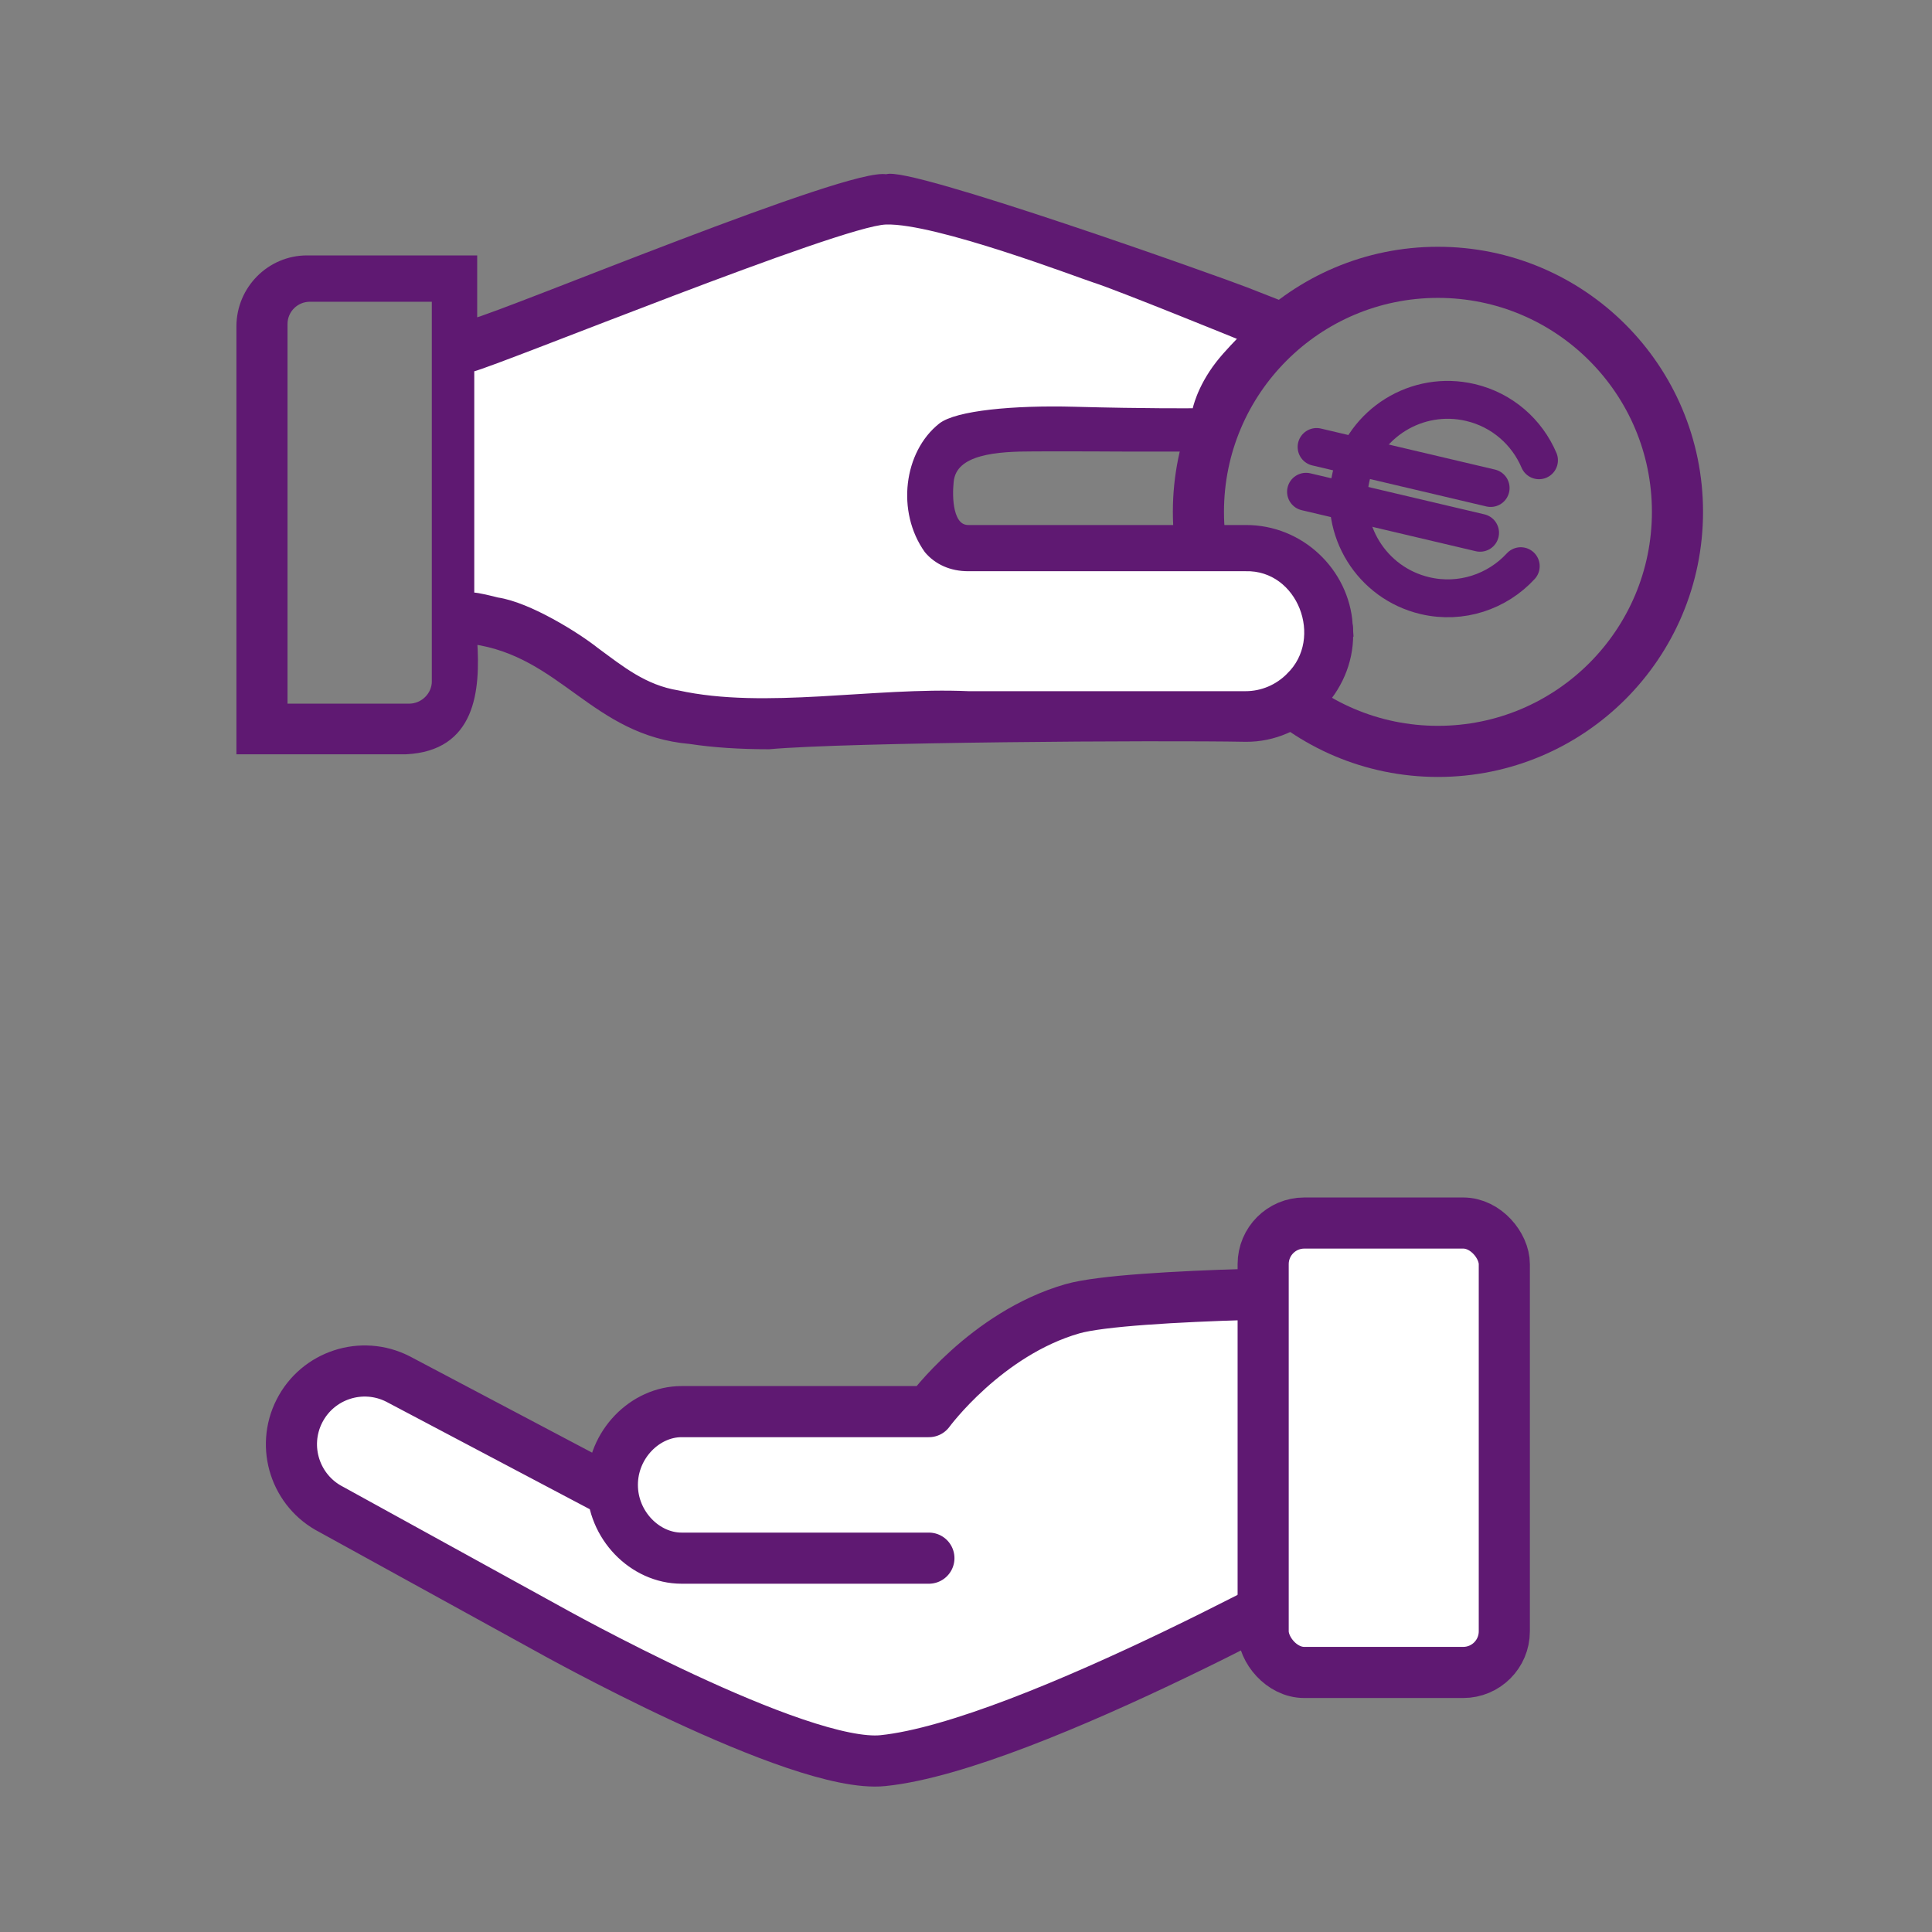 <?xml version='1.0' encoding='UTF-8'?>
<svg xmlns="http://www.w3.org/2000/svg" id="ad" data-name="Donner" viewBox="0 0 453.54 453.54">
  <rect x="0" y="0" width="453.54" height="453.54" fill="#808080" stroke="none"/>
  <defs>
    <style>
      .ag {
        stroke-width: 8.89px;
      }

      .ag, .ah, .ai, .aj, .ak {
        stroke: #5F1972;
      }

      .ag, .ah, .aj, .ak {
        fill: none;
      }

      .ag, .ai, .ak {
        stroke-linecap: round;
        stroke-linejoin: round;
      }

      .ah {
        stroke-width: .75px;
      }

      .ah, .aj {
        stroke-miterlimit: 10;
      }

      .ai, .ak {
        stroke-width: 12px;
      }

      .ai, .al {
        fill: #fff;
      }

      .aj {
        stroke-width: 2px;
      }

      .am {
        fill: #5F1972;
      }

      .am, .al {
        stroke-width: 0px;
      }
    </style>
  </defs>
  <circle class="ak" cx="337.56" cy="120.16" r="56.23"/>
  <g>
    <path class="ag" d="M361.28,108.05c-2.8-6.58-8.59-11.8-16.09-13.56-12.52-2.95-25.06,4.81-28.01,17.33-2.95,12.52,4.81,25.06,17.33,28.01,8.49,2,16.98-.93,22.49-6.92"/>
    <line class="ag" x1="309.07" y1="104.93" x2="349.93" y2="114.56"/>
    <line class="ag" x1="306.59" y1="115.44" x2="347.45" y2="125.07"/>
  </g>
  <g>
    <g>
      <path class="am" d="M302.4,158.43c8.87-8.54,2.57-25.05-10.01-24.7h-65.04c-4.2.02-7.65-1.6-9.94-4.33-6.66-9.32-4.87-23.19,3.3-29.66,3.78-2.99,17.3-4.25,31.45-3.87,17.17.47,28.14.35,28.14.35,0,0,.94-5.09,5.46-10.94,2.01-2.6,5.27-5.86,5.27-5.86,0,0-28.61-11.65-34.16-13.42-3.44-1.09-37.16-14.02-48.89-13.66-10.77.33-90.36,32.85-97.02,34.55v52.58c1.34.03,4.54.84,5.84,1.17,7.49,1.11,18.9,8.27,23.3,11.77,5.92,4.36,11.32,8.79,19.08,10.04,20.47,4.51,45.81-.8,68.17.19h65.04c3.82,0,7.37-1.54,10.01-4.2ZM316.66,148.93c.07,13.21-11.2,24.32-24.21,24.21-20.23-.38-93.39.08-111.95,1.75-6.89,0-13.04-.41-18.43-1.23-22.56-1.95-29.8-20.45-51.06-23.45.83,12.19-.47,25.08-15.67,25.86h-38.84v-99.44c0-8.65,7.02-15.67,15.56-15.67h38.96v14.89c9.27-2.53,88.97-35.82,97.07-33.92,4.35-2.27,78.58,24.2,84.38,26.49,14.88,5.84,12.39,4.58,15.14,7.68l-11.13,8.15-14.61,20.76s-19.5.03-25.33-.04c-3.43-.04-13.75,0-13.75,0-8.61,0-19.17.53-19.91,8.04-.38,3.79-.27,11.33,4.54,11.24h65.03c12.82-.04,23.25,10.06,24.1,22.35.11.53.12,1.12.12,1.7v.64ZM101.75,159.94v-89.48h-29c-3.04,0-5.62,2.45-5.62,5.61v89.49h28.9c3.16,0,5.73-2.58,5.73-5.62Z"/>
      <path class="al" d="M227.34,162.63c-22.35-.99-47.69,4.32-68.17-.19-7.76-1.25-13.15-5.68-19.08-10.04-4.4-3.5-15.81-10.66-23.3-11.77-1.3-.33-4.5-1.15-5.84-1.17v-52.58c6.66-1.7,86.25-34.22,97.02-34.55,11.73-.36,45.45,12.57,48.89,13.66,5.55,1.77,34.16,13.42,34.16,13.42,0,0-3.26,3.26-5.27,5.86-4.52,5.85-5.46,10.94-5.46,10.94,0,0-10.98.12-28.14-.35-14.15-.38-27.67.88-31.45,3.87-8.17,6.47-9.96,20.34-3.3,29.66,2.29,2.73,5.75,4.35,9.94,4.33h65.04c12.59-.35,18.88,16.16,10.01,24.7-2.64,2.66-6.19,4.2-10.01,4.2h-65.04Z"/>
    </g>
    <g>
      <path class="aj" d="M316.55,146.6c-.85-12.29-11.29-22.4-24.1-22.35h-65.03c-4.81.09-4.93-7.45-4.54-11.24.75-7.51,11.3-8.04,19.91-8.04,0,0,10.32-.04,13.75,0,5.83.06,25.33.04,25.33.04l14.61-20.76,11.13-8.15c-2.75-3.1-.26-1.83-15.14-7.68-5.8-2.29-80.03-28.75-84.38-26.49-8.1-1.89-87.8,31.39-97.07,33.92v-14.89h-38.96c-8.54,0-15.56,7.02-15.56,15.67v99.44h38.84c15.2-.77,16.5-13.67,15.67-25.86,21.26,3.01,28.51,21.51,51.06,23.45,5.39.82,11.54,1.23,18.43,1.23,18.56-1.67,91.73-2.13,111.95-1.75,13.01.11,24.28-11,24.21-24.21v-.64c0-.58,0-1.17-.12-1.7Z"/>
      <path class="ah" d="M101.75,159.94c0,3.04-2.57,5.62-5.73,5.62h-28.9v-89.49c0-3.16,2.58-5.61,5.62-5.61h29v89.48Z"/>
      <path class="ah" d="M302.4,158.43c-2.64,2.66-6.19,4.2-10.01,4.2h-65.04c-22.35-.99-47.69,4.32-68.17-.19-7.76-1.25-13.15-5.68-19.08-10.04-4.4-3.5-15.81-10.66-23.3-11.77-1.3-.33-4.5-1.15-5.84-1.17v-52.58c6.66-1.7,86.25-34.22,97.02-34.55,11.73-.36,45.45,12.57,48.89,13.66,5.55,1.77,34.16,13.42,34.16,13.42,0,0-3.26,3.26-5.27,5.86-4.52,5.85-5.46,10.94-5.46,10.94,0,0-10.98.12-28.14-.35-14.15-.38-27.67.88-31.45,3.87-8.17,6.47-9.96,20.34-3.3,29.66,2.29,2.73,5.75,4.35,9.94,4.33h65.04c12.59-.35,18.88,16.16,10.01,24.7Z"/>
    </g>
  </g>
  <g>
    <path class="ai" d="M218.06,365.78h-58.06c-8.55,0-16.25-7.7-16.25-17.2,0-9.5,7.7-17.2,16.25-17.2h58.06s13.4-18.31,33.68-24.14c13.28-3.82,72.26-3.89,72.26-3.89l-4.72,62.53s-77.93,43.93-112,47.43c-19.82,2.04-78.81-31.05-78.81-31.05l-50.66-27.89c-8.46-4.31-11.83-14.67-7.52-23.13h0c4.31-8.46,14.67-11.83,23.13-7.52l50.36,26.6"/>
    <rect class="ai" x="296.54" y="287.1" width="56.61" height="105.5" rx="9.65" ry="9.65" transform="translate(649.68 679.71) rotate(-180)"/>
  </g>
</svg>
